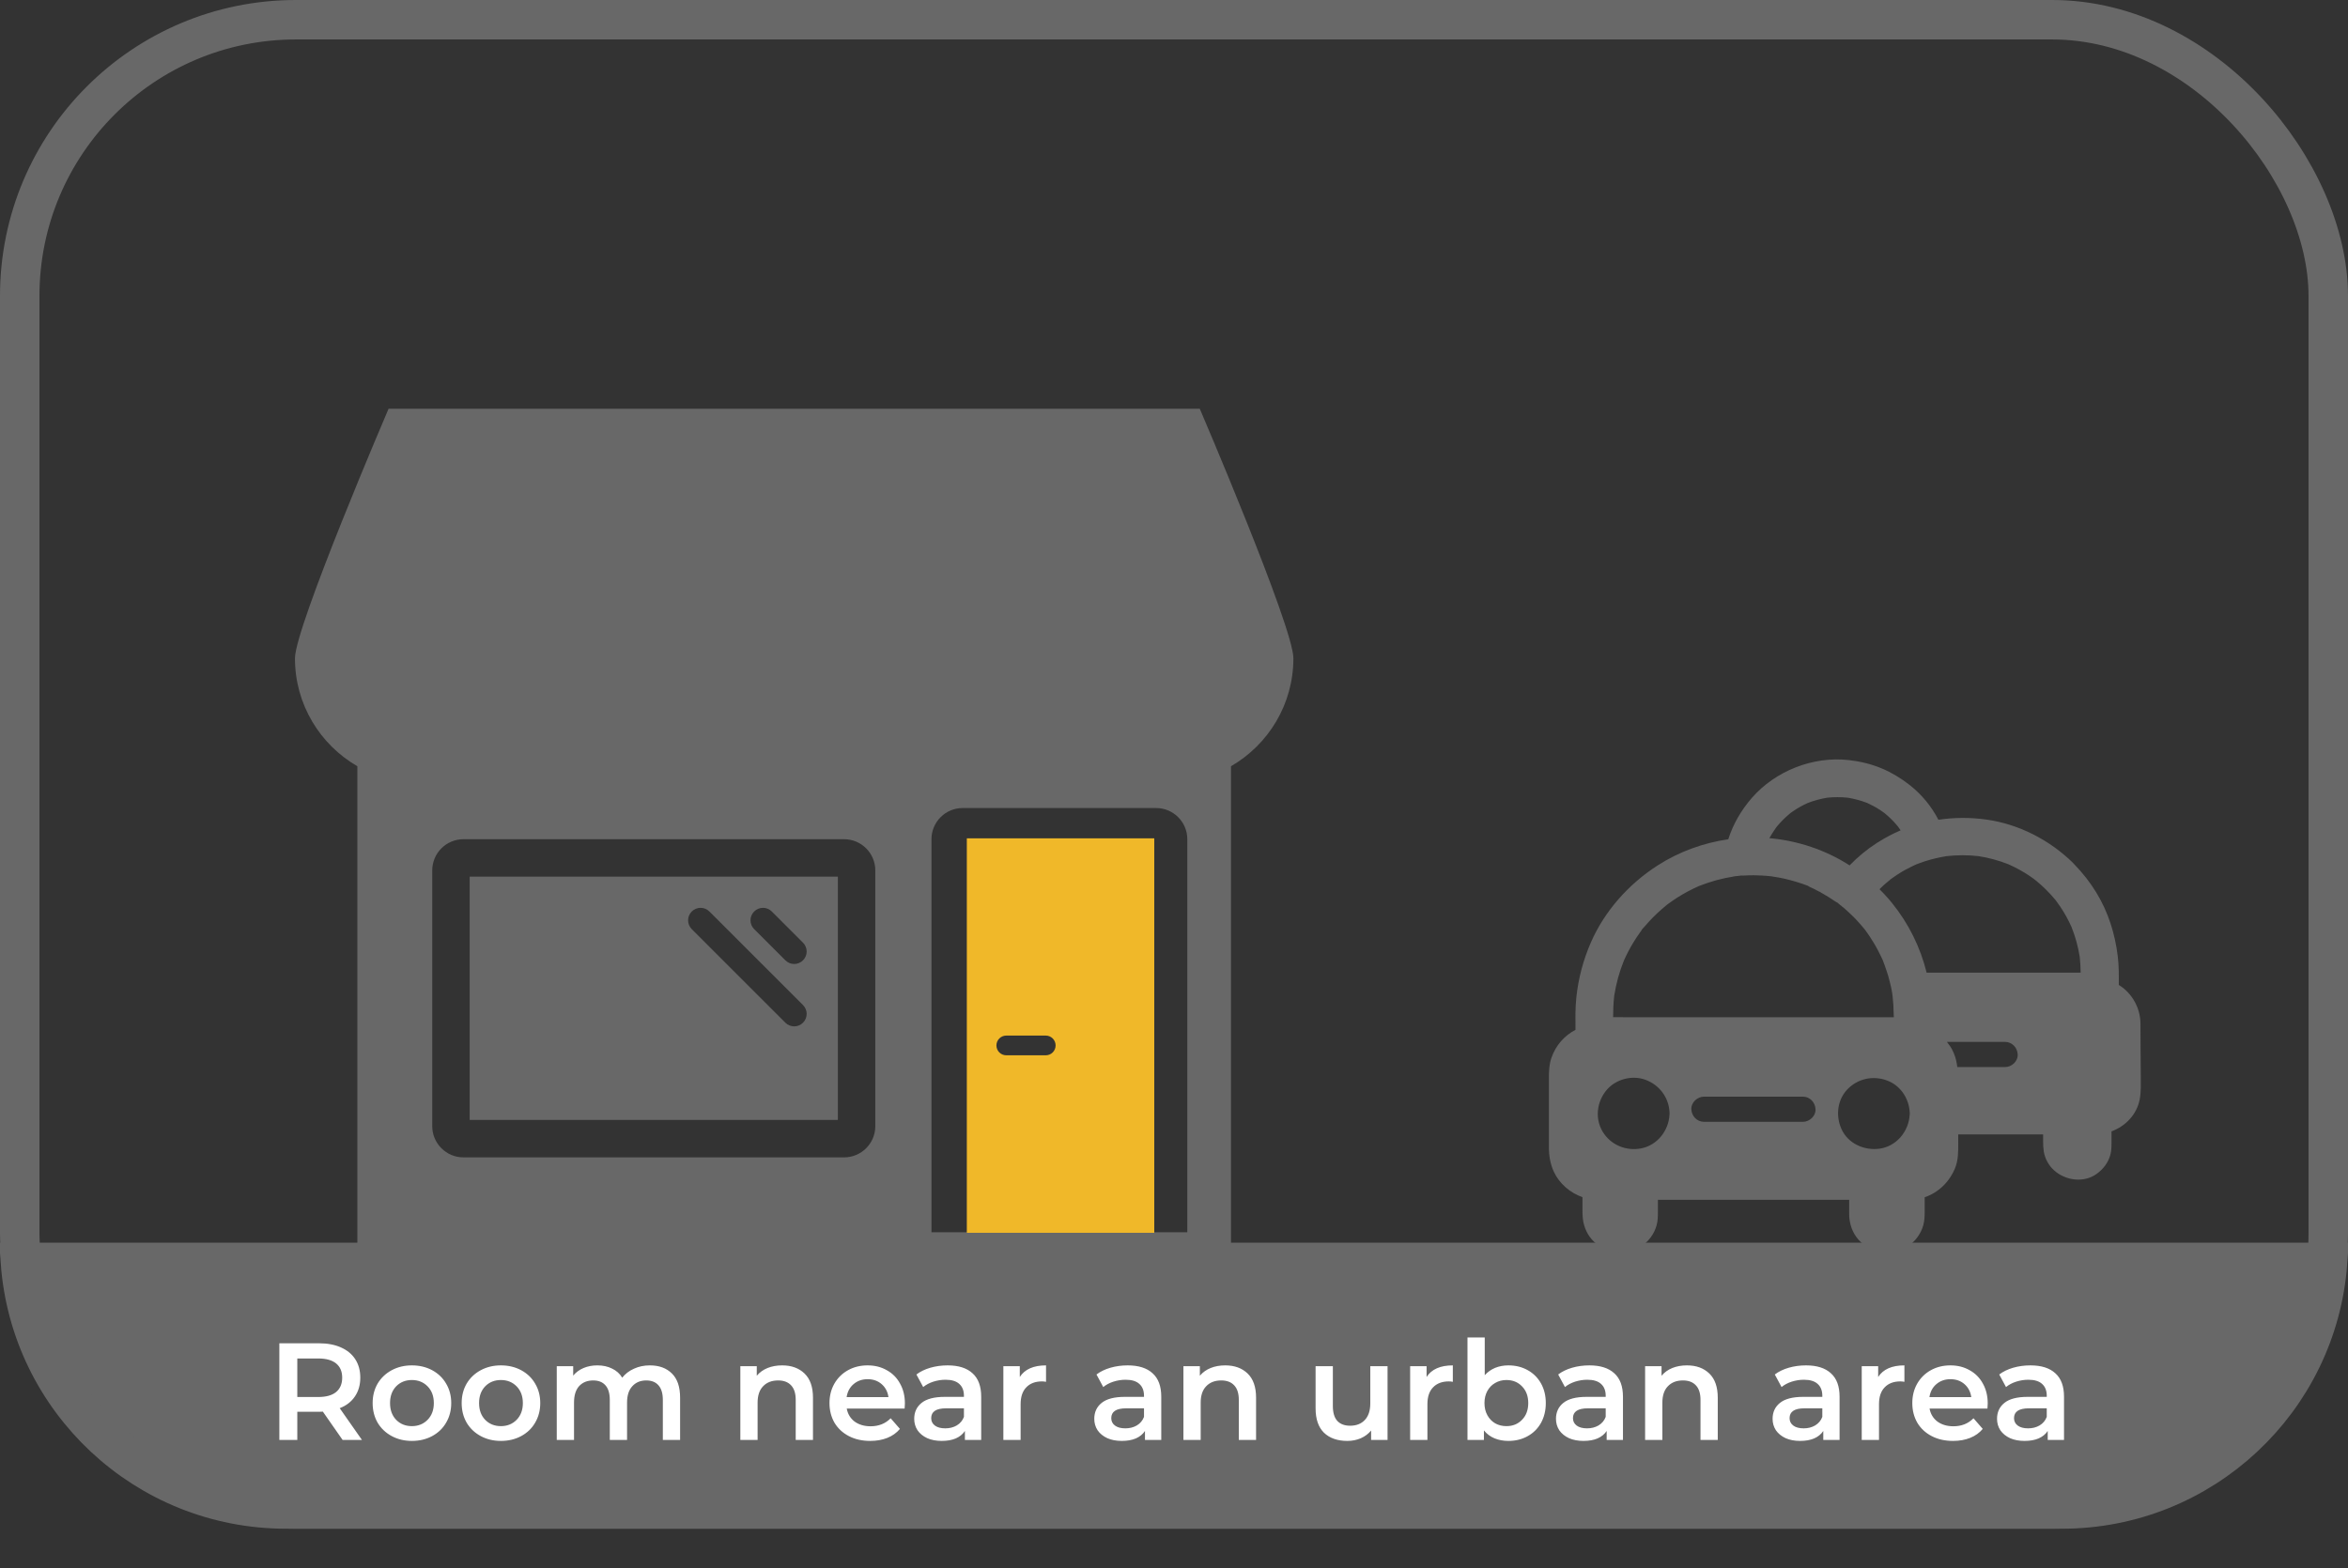 <svg width="238" height="159" viewBox="0 0 238 159" fill="none" xmlns="http://www.w3.org/2000/svg">
<rect x="0" y="0" width="238" height="159" fill="#333333" stroke="none"/>
<path d="M47.609 113.554H84.929V88.885H47.609V113.554ZM76.444 92.419C76.939 91.924 77.738 91.924 78.233 92.419L81.395 95.582C81.89 96.076 81.89 96.876 81.395 97.37C81.149 97.617 80.825 97.741 80.501 97.741C80.177 97.741 79.853 97.617 79.606 97.37L76.444 94.208C75.949 93.713 75.949 92.913 76.444 92.419ZM70.119 92.419C70.613 91.924 71.413 91.924 71.907 92.419L81.395 101.907C81.89 102.401 81.89 103.201 81.395 103.696C81.149 103.942 80.825 104.066 80.501 104.066C80.177 104.066 79.853 103.942 79.606 103.696L70.119 94.208C69.624 93.713 69.624 92.913 70.119 92.419Z" fill="#686868"/>
<path d="M131.102 126.205H124.777V77.691C128.555 75.504 131.102 71.427 131.102 66.747C131.102 63.573 121.614 41.446 121.614 41.446H39.386C39.386 41.446 29.898 63.573 29.898 66.747C29.898 71.427 32.445 75.504 36.223 77.691V126.205H29.898C28.85 126.205 28 127.055 28 128.102C28 129.15 28.85 130 29.898 130H98.211H116.554H131.102C132.15 130 133 129.15 133 128.102C133 127.055 132.15 126.205 131.102 126.205ZM88.723 114.187C88.723 115.931 87.305 117.349 85.56 117.349H46.976C45.233 117.349 43.813 115.931 43.813 114.187V88.253C43.813 86.508 45.233 85.09 46.976 85.09H85.56C87.305 85.09 88.723 86.508 88.723 88.253V114.187ZM105.801 107.861H102.639C101.591 107.861 100.741 107.011 100.741 105.964C100.741 104.916 101.591 104.066 102.639 104.066H105.801C106.849 104.066 107.699 104.916 107.699 105.964C107.699 107.011 106.849 107.861 105.801 107.861ZM120.349 124.94H116.554V85.723H98.211V124.94H94.416V85.09C94.416 83.346 95.834 81.928 97.578 81.928H117.187C118.931 81.928 120.349 83.346 120.349 85.09V124.94Z" fill="#686868"/>
<path fill-rule="evenodd" clip-rule="evenodd" d="M117 85H98V125H117V85ZM102 105C101.448 105 101 105.448 101 106C101 106.552 101.448 107 102 107H106C106.552 107 107 106.552 107 106C107 105.448 106.552 105 106 105H102Z" fill="#F0B829"/>
<rect x="2" y="2" width="234" height="151" rx="28" stroke="#686868" stroke-width="4"/>
<path d="M235.927 128C234.904 141.978 223.239 153 209 153H29C14.761 153 3.096 141.978 2.073 128H235.927Z" fill="#686868" stroke="#686868" stroke-width="4"/>
<path d="M34.728 146L32.726 143.13C32.642 143.139 32.516 143.144 32.348 143.144H30.136V146H28.316V136.2H32.348C33.197 136.2 33.935 136.34 34.56 136.62C35.195 136.9 35.68 137.301 36.016 137.824C36.352 138.347 36.52 138.967 36.52 139.686C36.52 140.423 36.338 141.058 35.974 141.59C35.619 142.122 35.106 142.519 34.434 142.78L36.688 146H34.728ZM34.686 139.686C34.686 139.061 34.481 138.58 34.07 138.244C33.659 137.908 33.057 137.74 32.264 137.74H30.136V141.646H32.264C33.057 141.646 33.659 141.478 34.07 141.142C34.481 140.797 34.686 140.311 34.686 139.686ZM41.748 146.098C40.992 146.098 40.311 145.935 39.704 145.608C39.098 145.281 38.622 144.829 38.276 144.25C37.94 143.662 37.772 142.999 37.772 142.262C37.772 141.525 37.94 140.867 38.276 140.288C38.622 139.709 39.098 139.257 39.704 138.93C40.311 138.603 40.992 138.44 41.748 138.44C42.514 138.44 43.2 138.603 43.806 138.93C44.413 139.257 44.884 139.709 45.22 140.288C45.566 140.867 45.738 141.525 45.738 142.262C45.738 142.999 45.566 143.662 45.22 144.25C44.884 144.829 44.413 145.281 43.806 145.608C43.2 145.935 42.514 146.098 41.748 146.098ZM41.748 144.6C42.392 144.6 42.924 144.385 43.344 143.956C43.764 143.527 43.974 142.962 43.974 142.262C43.974 141.562 43.764 140.997 43.344 140.568C42.924 140.139 42.392 139.924 41.748 139.924C41.104 139.924 40.572 140.139 40.152 140.568C39.742 140.997 39.536 141.562 39.536 142.262C39.536 142.962 39.742 143.527 40.152 143.956C40.572 144.385 41.104 144.6 41.748 144.6ZM50.772 146.098C50.016 146.098 49.334 145.935 48.728 145.608C48.121 145.281 47.645 144.829 47.3 144.25C46.964 143.662 46.796 142.999 46.796 142.262C46.796 141.525 46.964 140.867 47.3 140.288C47.645 139.709 48.121 139.257 48.728 138.93C49.334 138.603 50.016 138.44 50.772 138.44C51.537 138.44 52.223 138.603 52.83 138.93C53.436 139.257 53.908 139.709 54.244 140.288C54.589 140.867 54.762 141.525 54.762 142.262C54.762 142.999 54.589 143.662 54.244 144.25C53.908 144.829 53.436 145.281 52.83 145.608C52.223 145.935 51.537 146.098 50.772 146.098ZM50.772 144.6C51.416 144.6 51.948 144.385 52.368 143.956C52.788 143.527 52.998 142.962 52.998 142.262C52.998 141.562 52.788 140.997 52.368 140.568C51.948 140.139 51.416 139.924 50.772 139.924C50.128 139.924 49.596 140.139 49.176 140.568C48.765 140.997 48.56 141.562 48.56 142.262C48.56 142.962 48.765 143.527 49.176 143.956C49.596 144.385 50.128 144.6 50.772 144.6ZM65.871 138.44C66.814 138.44 67.56 138.715 68.111 139.266C68.662 139.807 68.937 140.624 68.937 141.716V146H67.187V141.94C67.187 141.287 67.042 140.797 66.753 140.47C66.464 140.134 66.048 139.966 65.507 139.966C64.919 139.966 64.448 140.162 64.093 140.554C63.738 140.937 63.561 141.487 63.561 142.206V146H61.811V141.94C61.811 141.287 61.666 140.797 61.377 140.47C61.088 140.134 60.672 139.966 60.131 139.966C59.534 139.966 59.058 140.157 58.703 140.54C58.358 140.923 58.185 141.478 58.185 142.206V146H56.435V138.524H58.101V139.476C58.381 139.14 58.731 138.883 59.151 138.706C59.571 138.529 60.038 138.44 60.551 138.44C61.111 138.44 61.606 138.547 62.035 138.762C62.474 138.967 62.819 139.275 63.071 139.686C63.379 139.294 63.776 138.991 64.261 138.776C64.746 138.552 65.283 138.44 65.871 138.44ZM79.284 138.44C80.227 138.44 80.983 138.715 81.552 139.266C82.122 139.817 82.406 140.633 82.406 141.716V146H80.656V141.94C80.656 141.287 80.502 140.797 80.195 140.47C79.886 140.134 79.448 139.966 78.879 139.966C78.234 139.966 77.726 140.162 77.353 140.554C76.979 140.937 76.793 141.492 76.793 142.22V146H75.043V138.524H76.709V139.49C76.998 139.145 77.362 138.883 77.8 138.706C78.239 138.529 78.734 138.44 79.284 138.44ZM91.723 142.304C91.723 142.425 91.713 142.598 91.695 142.822H85.829C85.931 143.373 86.198 143.811 86.627 144.138C87.066 144.455 87.607 144.614 88.251 144.614C89.072 144.614 89.749 144.343 90.281 143.802L91.219 144.88C90.883 145.281 90.458 145.585 89.945 145.79C89.431 145.995 88.853 146.098 88.209 146.098C87.388 146.098 86.664 145.935 86.039 145.608C85.413 145.281 84.928 144.829 84.583 144.25C84.247 143.662 84.079 142.999 84.079 142.262C84.079 141.534 84.242 140.881 84.569 140.302C84.905 139.714 85.367 139.257 85.955 138.93C86.543 138.603 87.206 138.44 87.943 138.44C88.671 138.44 89.32 138.603 89.889 138.93C90.468 139.247 90.915 139.7 91.233 140.288C91.559 140.867 91.723 141.539 91.723 142.304ZM87.943 139.84C87.383 139.84 86.907 140.008 86.515 140.344C86.132 140.671 85.899 141.109 85.815 141.66H90.057C89.982 141.119 89.754 140.68 89.371 140.344C88.988 140.008 88.512 139.84 87.943 139.84ZM96.055 138.44C97.156 138.44 97.996 138.706 98.575 139.238C99.163 139.761 99.457 140.554 99.457 141.618V146H97.805V145.09C97.59 145.417 97.282 145.669 96.881 145.846C96.489 146.014 96.013 146.098 95.453 146.098C94.893 146.098 94.403 146.005 93.983 145.818C93.563 145.622 93.236 145.356 93.003 145.02C92.779 144.675 92.667 144.287 92.667 143.858C92.667 143.186 92.914 142.649 93.409 142.248C93.913 141.837 94.701 141.632 95.775 141.632H97.707V141.52C97.707 140.997 97.548 140.596 97.231 140.316C96.923 140.036 96.461 139.896 95.845 139.896C95.425 139.896 95.009 139.961 94.599 140.092C94.197 140.223 93.857 140.405 93.577 140.638L92.891 139.364C93.283 139.065 93.754 138.837 94.305 138.678C94.855 138.519 95.439 138.44 96.055 138.44ZM95.817 144.824C96.255 144.824 96.643 144.726 96.979 144.53C97.324 144.325 97.567 144.035 97.707 143.662V142.794H95.901C94.893 142.794 94.389 143.125 94.389 143.788C94.389 144.105 94.515 144.357 94.767 144.544C95.019 144.731 95.369 144.824 95.817 144.824ZM103.369 139.616C103.873 138.832 104.759 138.44 106.029 138.44V140.106C105.879 140.078 105.744 140.064 105.623 140.064C104.941 140.064 104.409 140.265 104.027 140.666C103.644 141.058 103.453 141.627 103.453 142.374V146H101.703V138.524H103.369V139.616ZM114.307 138.44C115.408 138.44 116.248 138.706 116.827 139.238C117.415 139.761 117.709 140.554 117.709 141.618V146H116.057V145.09C115.842 145.417 115.534 145.669 115.133 145.846C114.741 146.014 114.265 146.098 113.705 146.098C113.145 146.098 112.655 146.005 112.235 145.818C111.815 145.622 111.488 145.356 111.255 145.02C111.031 144.675 110.919 144.287 110.919 143.858C110.919 143.186 111.166 142.649 111.661 142.248C112.165 141.837 112.953 141.632 114.027 141.632H115.959V141.52C115.959 140.997 115.8 140.596 115.483 140.316C115.175 140.036 114.713 139.896 114.097 139.896C113.677 139.896 113.261 139.961 112.851 140.092C112.449 140.223 112.109 140.405 111.829 140.638L111.143 139.364C111.535 139.065 112.006 138.837 112.557 138.678C113.107 138.519 113.691 138.44 114.307 138.44ZM114.069 144.824C114.507 144.824 114.895 144.726 115.231 144.53C115.576 144.325 115.819 144.035 115.959 143.662V142.794H114.153C113.145 142.794 112.641 143.125 112.641 143.788C112.641 144.105 112.767 144.357 113.019 144.544C113.271 144.731 113.621 144.824 114.069 144.824ZM124.197 138.44C125.139 138.44 125.895 138.715 126.465 139.266C127.034 139.817 127.319 140.633 127.319 141.716V146H125.569V141.94C125.569 141.287 125.415 140.797 125.107 140.47C124.799 140.134 124.36 139.966 123.791 139.966C123.147 139.966 122.638 140.162 122.265 140.554C121.891 140.937 121.705 141.492 121.705 142.22V146H119.955V138.524H121.621V139.49C121.91 139.145 122.274 138.883 122.713 138.706C123.151 138.529 123.646 138.44 124.197 138.44ZM140.646 138.524V146H138.98V145.048C138.7 145.384 138.35 145.645 137.93 145.832C137.51 146.009 137.057 146.098 136.572 146.098C135.573 146.098 134.784 145.823 134.206 145.272C133.636 144.712 133.352 143.886 133.352 142.794V138.524H135.102V142.556C135.102 143.228 135.251 143.732 135.55 144.068C135.858 144.395 136.292 144.558 136.852 144.558C137.477 144.558 137.972 144.367 138.336 143.984C138.709 143.592 138.896 143.032 138.896 142.304V138.524H140.646ZM144.603 139.616C145.107 138.832 145.994 138.44 147.263 138.44V140.106C147.114 140.078 146.978 140.064 146.857 140.064C146.176 140.064 145.644 140.265 145.261 140.666C144.878 141.058 144.687 141.627 144.687 142.374V146H142.937V138.524H144.603V139.616ZM152.892 138.44C153.62 138.44 154.268 138.599 154.838 138.916C155.416 139.233 155.869 139.681 156.196 140.26C156.522 140.839 156.686 141.506 156.686 142.262C156.686 143.018 156.522 143.69 156.196 144.278C155.869 144.857 155.416 145.305 154.838 145.622C154.268 145.939 153.62 146.098 152.892 146.098C152.378 146.098 151.907 146.009 151.478 145.832C151.058 145.655 150.703 145.389 150.414 145.034V146H148.748V135.612H150.498V139.434C150.796 139.107 151.146 138.86 151.548 138.692C151.958 138.524 152.406 138.44 152.892 138.44ZM152.696 144.6C153.34 144.6 153.867 144.385 154.278 143.956C154.698 143.527 154.908 142.962 154.908 142.262C154.908 141.562 154.698 140.997 154.278 140.568C153.867 140.139 153.34 139.924 152.696 139.924C152.276 139.924 151.898 140.022 151.562 140.218C151.226 140.405 150.96 140.675 150.764 141.03C150.568 141.385 150.47 141.795 150.47 142.262C150.47 142.729 150.568 143.139 150.764 143.494C150.96 143.849 151.226 144.124 151.562 144.32C151.898 144.507 152.276 144.6 152.696 144.6ZM161.106 138.44C162.207 138.44 163.047 138.706 163.626 139.238C164.214 139.761 164.508 140.554 164.508 141.618V146H162.856V145.09C162.641 145.417 162.333 145.669 161.932 145.846C161.54 146.014 161.064 146.098 160.504 146.098C159.944 146.098 159.454 146.005 159.034 145.818C158.614 145.622 158.287 145.356 158.054 145.02C157.83 144.675 157.718 144.287 157.718 143.858C157.718 143.186 157.965 142.649 158.46 142.248C158.964 141.837 159.752 141.632 160.826 141.632H162.758V141.52C162.758 140.997 162.599 140.596 162.282 140.316C161.974 140.036 161.512 139.896 160.896 139.896C160.476 139.896 160.06 139.961 159.65 140.092C159.248 140.223 158.908 140.405 158.628 140.638L157.942 139.364C158.334 139.065 158.805 138.837 159.356 138.678C159.906 138.519 160.49 138.44 161.106 138.44ZM160.868 144.824C161.306 144.824 161.694 144.726 162.03 144.53C162.375 144.325 162.618 144.035 162.758 143.662V142.794H160.952C159.944 142.794 159.44 143.125 159.44 143.788C159.44 144.105 159.566 144.357 159.818 144.544C160.07 144.731 160.42 144.824 160.868 144.824ZM170.995 138.44C171.938 138.44 172.694 138.715 173.263 139.266C173.833 139.817 174.117 140.633 174.117 141.716V146H172.367V141.94C172.367 141.287 172.213 140.797 171.905 140.47C171.597 140.134 171.159 139.966 170.589 139.966C169.945 139.966 169.437 140.162 169.063 140.554C168.69 140.937 168.503 141.492 168.503 142.22V146H166.753V138.524H168.419V139.49C168.709 139.145 169.073 138.883 169.511 138.706C169.95 138.529 170.445 138.44 170.995 138.44ZM183.063 138.44C184.164 138.44 185.004 138.706 185.583 139.238C186.171 139.761 186.465 140.554 186.465 141.618V146H184.813V145.09C184.598 145.417 184.29 145.669 183.889 145.846C183.497 146.014 183.021 146.098 182.461 146.098C181.901 146.098 181.411 146.005 180.991 145.818C180.571 145.622 180.244 145.356 180.011 145.02C179.787 144.675 179.675 144.287 179.675 143.858C179.675 143.186 179.922 142.649 180.417 142.248C180.921 141.837 181.709 141.632 182.783 141.632H184.715V141.52C184.715 140.997 184.556 140.596 184.239 140.316C183.931 140.036 183.469 139.896 182.853 139.896C182.433 139.896 182.017 139.961 181.607 140.092C181.205 140.223 180.865 140.405 180.585 140.638L179.899 139.364C180.291 139.065 180.762 138.837 181.313 138.678C181.863 138.519 182.447 138.44 183.063 138.44ZM182.825 144.824C183.263 144.824 183.651 144.726 183.987 144.53C184.332 144.325 184.575 144.035 184.715 143.662V142.794H182.909C181.901 142.794 181.397 143.125 181.397 143.788C181.397 144.105 181.523 144.357 181.775 144.544C182.027 144.731 182.377 144.824 182.825 144.824ZM190.377 139.616C190.881 138.832 191.767 138.44 193.037 138.44V140.106C192.887 140.078 192.752 140.064 192.631 140.064C191.949 140.064 191.417 140.265 191.035 140.666C190.652 141.058 190.461 141.627 190.461 142.374V146H188.711V138.524H190.377V139.616ZM201.481 142.304C201.481 142.425 201.471 142.598 201.453 142.822H195.587C195.689 143.373 195.955 143.811 196.385 144.138C196.823 144.455 197.365 144.614 198.009 144.614C198.83 144.614 199.507 144.343 200.039 143.802L200.977 144.88C200.641 145.281 200.216 145.585 199.703 145.79C199.189 145.995 198.611 146.098 197.967 146.098C197.145 146.098 196.422 145.935 195.797 145.608C195.171 145.281 194.686 144.829 194.341 144.25C194.005 143.662 193.837 142.999 193.837 142.262C193.837 141.534 194 140.881 194.327 140.302C194.663 139.714 195.125 139.257 195.713 138.93C196.301 138.603 196.963 138.44 197.701 138.44C198.429 138.44 199.077 138.603 199.647 138.93C200.225 139.247 200.673 139.7 200.991 140.288C201.317 140.867 201.481 141.539 201.481 142.304ZM197.701 139.84C197.141 139.84 196.665 140.008 196.273 140.344C195.89 140.671 195.657 141.109 195.573 141.66H199.815C199.74 141.119 199.511 140.68 199.129 140.344C198.746 140.008 198.27 139.84 197.701 139.84ZM205.813 138.44C206.914 138.44 207.754 138.706 208.333 139.238C208.921 139.761 209.215 140.554 209.215 141.618V146H207.563V145.09C207.348 145.417 207.04 145.669 206.639 145.846C206.247 146.014 205.771 146.098 205.211 146.098C204.651 146.098 204.161 146.005 203.741 145.818C203.321 145.622 202.994 145.356 202.761 145.02C202.537 144.675 202.425 144.287 202.425 143.858C202.425 143.186 202.672 142.649 203.167 142.248C203.671 141.837 204.459 141.632 205.533 141.632H207.465V141.52C207.465 140.997 207.306 140.596 206.989 140.316C206.681 140.036 206.219 139.896 205.603 139.896C205.183 139.896 204.767 139.961 204.357 140.092C203.955 140.223 203.615 140.405 203.335 140.638L202.649 139.364C203.041 139.065 203.512 138.837 204.063 138.678C204.613 138.519 205.197 138.44 205.813 138.44ZM205.575 144.824C206.013 144.824 206.401 144.726 206.737 144.53C207.082 144.325 207.325 144.035 207.465 143.662V142.794H205.659C204.651 142.794 204.147 143.125 204.147 143.788C204.147 144.105 204.273 144.357 204.525 144.544C204.777 144.731 205.127 144.824 205.575 144.824Z" fill="white"/>
<path d="M216.963 103.746C216.944 102.177 216.09 100.671 214.768 99.867C214.774 98.904 214.781 97.934 214.665 96.977C214.389 94.68 213.696 92.472 212.482 90.488C211.859 89.467 211.108 88.51 210.274 87.655C210.254 87.629 210.235 87.604 210.209 87.585C210.184 87.566 210.152 87.54 210.152 87.515C207.776 85.18 204.663 83.565 201.35 83.099C199.726 82.87 198.082 82.876 196.483 83.119C195.777 81.753 194.769 80.528 193.537 79.571C192.657 78.888 191.758 78.34 190.725 77.906C189.652 77.459 188.574 77.204 187.425 77.07C183.797 76.649 179.965 78.155 177.576 80.898C176.511 82.123 175.67 83.552 175.182 85.097C172.652 85.46 170.187 86.36 168.049 87.732C165.109 89.614 162.662 92.345 161.263 95.541C160.473 97.353 159.992 99.178 159.78 101.143C159.664 102.228 159.69 103.325 159.696 104.416C158.579 105.003 157.7 105.98 157.257 107.256C157.026 107.926 157 108.615 157 109.317V116.297C157 117.177 157.135 118.007 157.507 118.817C158.059 120.004 159.157 120.954 160.403 121.382V122.601C160.403 122.92 160.403 123.239 160.441 123.558C160.544 124.451 160.923 125.293 161.59 125.918C162.855 127.112 164.897 127.38 166.36 126.378C167.118 125.861 167.677 125.115 167.921 124.228C168.043 123.787 168.049 123.341 168.049 122.888V121.656H187.438V122.613C187.438 122.932 187.425 123.251 187.463 123.564C187.566 124.457 187.938 125.3 188.606 125.925C189.871 127.118 191.906 127.386 193.376 126.384C194.134 125.867 194.699 125.121 194.949 124.234C195.071 123.794 195.09 123.341 195.09 122.894V121.395C196.483 120.916 197.588 119.857 198.172 118.441C198.506 117.618 198.493 116.743 198.493 115.869V115.021H207.096V115.697C207.096 116.061 207.109 116.399 207.166 116.769C207.282 117.477 207.667 118.179 208.2 118.658C209.362 119.71 211.224 119.966 212.534 119.015C213.195 118.536 213.683 117.898 213.907 117.107C214.017 116.711 214.029 116.303 214.029 115.895V114.714C215.448 114.185 216.591 113.011 216.886 111.473C217.034 110.695 216.995 109.897 216.995 109.106C216.963 107.32 216.983 105.533 216.963 103.746ZM179.83 84.203C179.907 84.082 179.99 83.967 180.074 83.852C180.099 83.82 180.119 83.795 180.144 83.763C180.337 83.533 180.542 83.31 180.754 83.099C180.966 82.889 181.191 82.685 181.422 82.493C181.448 82.468 181.48 82.449 181.505 82.423C181.615 82.347 181.717 82.27 181.826 82.2C182.269 81.9 182.738 81.645 183.226 81.421C183.868 81.173 184.536 80.994 185.216 80.879C185.903 80.809 186.596 80.809 187.283 80.879C187.958 80.987 188.612 81.166 189.254 81.409C189.704 81.613 190.134 81.843 190.545 82.111C190.635 82.168 190.718 82.225 190.808 82.289C190.789 82.276 190.827 82.308 191.02 82.442C191.232 82.615 191.431 82.793 191.623 82.978C191.835 83.182 192.041 83.399 192.233 83.623C192.285 83.68 192.33 83.737 192.381 83.801C192.381 83.808 192.387 83.808 192.387 83.814C192.4 83.833 192.413 83.846 192.419 83.859C192.471 83.929 192.522 83.999 192.574 84.076C192.599 84.114 192.625 84.152 192.651 84.191C191.867 84.529 191.11 84.924 190.391 85.384C190.378 85.39 190.371 85.396 190.359 85.403C190.359 85.403 190.359 85.403 190.352 85.403C190.32 85.422 190.294 85.441 190.262 85.46C189.248 86.111 188.317 86.877 187.482 87.744C185.056 86.181 182.231 85.237 179.348 84.982C179.502 84.714 179.663 84.459 179.83 84.203ZM163.619 100.977C163.812 99.746 164.139 98.54 164.608 97.385C164.897 96.741 165.218 96.115 165.59 95.516C165.802 95.165 166.033 94.827 166.271 94.495C166.303 94.444 166.341 94.399 166.38 94.348C166.36 94.374 166.348 94.386 166.354 94.38C166.418 94.214 166.643 94.023 166.752 93.889C167.259 93.289 167.818 92.728 168.408 92.211C168.556 92.083 168.704 91.956 168.858 91.828C168.922 91.777 168.986 91.726 169.05 91.675C169.365 91.439 169.686 91.222 170.013 91.011C170.713 90.564 171.439 90.182 172.196 89.844C173.365 89.378 174.585 89.046 175.83 88.855C175.74 88.867 175.65 88.874 175.554 88.886C175.727 88.861 175.894 88.842 176.068 88.816C175.991 88.829 175.907 88.842 175.83 88.848C176.048 88.823 176.267 88.803 176.485 88.784C176.414 88.772 176.344 88.759 176.273 88.74C176.267 88.74 176.254 88.733 176.241 88.733C176.215 88.721 176.183 88.708 176.157 88.701C176.196 88.714 176.235 88.727 176.273 88.733C176.299 88.74 176.324 88.746 176.35 88.752H176.356C176.376 88.759 176.395 88.759 176.421 88.765C176.427 88.765 176.44 88.765 176.446 88.765C176.466 88.765 176.491 88.772 176.511 88.772C176.536 88.772 176.562 88.772 176.594 88.778C176.633 88.778 176.665 88.778 176.703 88.778C176.71 88.778 176.71 88.778 176.716 88.778C176.889 88.765 177.069 88.759 177.242 88.752C177.249 88.752 177.255 88.752 177.262 88.752C177.268 88.752 177.275 88.752 177.281 88.752C177.345 88.752 177.403 88.752 177.467 88.752C177.48 88.752 177.499 88.752 177.512 88.752C177.563 88.752 177.621 88.746 177.673 88.746L177.679 88.74C177.692 88.74 177.705 88.746 177.718 88.746C177.801 88.746 177.891 88.746 177.974 88.752C177.994 88.752 178.006 88.752 178.026 88.752C178.148 88.752 178.27 88.759 178.385 88.765C178.443 88.765 178.507 88.772 178.565 88.772C178.867 88.784 179.168 88.81 179.464 88.842C179.528 88.848 179.599 88.855 179.663 88.867L179.669 88.874C179.721 88.88 179.766 88.886 179.817 88.899C179.855 88.906 179.9 88.912 179.939 88.918C179.9 88.912 179.862 88.906 179.823 88.899C180.164 88.95 180.504 89.008 180.838 89.084C181.672 89.276 182.468 89.512 183.303 89.831V89.844C183.29 89.837 183.284 89.837 183.277 89.831C183.277 89.831 183.277 89.831 183.277 89.837C183.297 89.844 183.316 89.856 183.335 89.869C183.348 89.876 183.354 89.882 183.367 89.888C183.386 89.895 183.399 89.907 183.419 89.914C183.438 89.92 183.451 89.927 183.47 89.939C183.528 89.965 183.585 89.99 183.643 90.022C183.656 90.029 183.663 90.035 183.675 90.035C183.733 90.061 183.784 90.086 183.842 90.112C183.849 90.112 183.849 90.118 183.855 90.118C183.9 90.137 183.945 90.163 183.99 90.188C184.003 90.195 184.022 90.207 184.035 90.214C184.067 90.233 184.099 90.246 184.131 90.265C184.195 90.297 184.253 90.329 184.317 90.36C184.349 90.379 184.382 90.392 184.407 90.411C184.427 90.411 184.446 90.418 184.465 90.424C184.471 90.43 184.478 90.431 184.484 90.437C184.504 90.45 184.523 90.463 184.542 90.475C184.555 90.488 184.574 90.494 184.587 90.507C184.6 90.513 184.613 90.52 184.619 90.526C184.651 90.545 184.69 90.558 184.722 90.584C184.767 90.609 184.812 90.635 184.857 90.66C184.889 90.679 184.927 90.698 184.959 90.724C185.011 90.756 185.062 90.788 185.113 90.813C185.12 90.813 185.12 90.82 185.126 90.82C185.184 90.852 185.235 90.884 185.293 90.922C185.415 90.998 185.537 91.075 185.653 91.151C185.711 91.19 185.768 91.228 185.826 91.266C185.884 91.305 185.942 91.343 185.999 91.381C186.032 91.4 186.057 91.419 186.089 91.439C186.153 91.477 186.224 91.515 186.288 91.547C186.327 91.592 186.365 91.636 186.41 91.668C186.41 91.668 186.41 91.668 186.417 91.675C186.423 91.681 186.423 91.681 186.43 91.681C186.43 91.681 186.436 91.688 186.442 91.688L186.455 91.694C186.455 91.694 186.455 91.694 186.455 91.7C186.507 91.739 186.552 91.783 186.603 91.822V91.809C186.609 91.815 186.616 91.809 186.616 91.809C186.622 91.809 186.622 91.828 186.629 91.834C186.635 91.841 186.641 91.853 186.648 91.853C186.674 91.873 186.699 91.898 186.731 91.924C186.731 91.924 186.731 91.93 186.738 91.93C186.757 91.943 186.776 91.962 186.796 91.975C186.815 91.994 186.84 92.013 186.86 92.026C186.924 92.083 186.995 92.141 187.059 92.198C187.194 92.313 187.322 92.434 187.45 92.555C187.515 92.619 187.579 92.677 187.643 92.74C187.707 92.804 187.771 92.862 187.836 92.925C187.861 92.951 187.887 92.976 187.913 93.002C187.932 93.021 187.945 93.034 187.964 93.053C187.983 93.072 188.002 93.091 188.022 93.11C188.067 93.155 188.105 93.193 188.144 93.238C188.15 93.244 188.157 93.251 188.163 93.263C188.208 93.308 188.246 93.353 188.285 93.397C188.323 93.436 188.362 93.48 188.401 93.519C188.484 93.614 188.567 93.71 188.651 93.806C188.709 93.876 188.773 93.946 188.831 94.016C188.863 94.055 188.895 94.093 188.927 94.131C188.933 94.138 188.94 94.144 188.946 94.15C188.959 94.169 188.972 94.182 188.991 94.201C188.998 94.208 189.004 94.221 189.01 94.227C189.017 94.24 189.03 94.252 189.036 94.265L189.049 94.284C189.049 94.284 189.049 94.291 189.055 94.291C189.068 94.303 189.075 94.316 189.087 94.329C189.081 94.316 189.068 94.31 189.062 94.303C189.068 94.31 189.068 94.316 189.075 94.323C189.081 94.329 189.081 94.335 189.087 94.335C189.087 94.342 189.094 94.342 189.1 94.348C189.126 94.386 189.152 94.418 189.177 94.457C189.254 94.565 189.331 94.674 189.402 94.782C189.428 94.814 189.447 94.852 189.473 94.884L189.479 94.891C189.492 94.91 189.505 94.929 189.518 94.948C189.537 94.98 189.563 95.018 189.582 95.05C189.627 95.114 189.672 95.184 189.71 95.254C189.755 95.318 189.794 95.388 189.839 95.458C189.871 95.509 189.903 95.56 189.935 95.611C190.089 95.867 190.237 96.128 190.371 96.39C190.429 96.498 190.481 96.6 190.532 96.709C190.596 96.837 190.654 96.958 190.718 97.085C190.731 97.117 190.75 97.149 190.763 97.187C190.789 97.245 190.821 97.309 190.847 97.366C190.814 97.283 190.782 97.2 190.744 97.117C190.808 97.27 190.872 97.424 190.936 97.577C190.904 97.506 190.879 97.443 190.847 97.372C190.879 97.443 190.904 97.519 190.93 97.589C190.962 97.666 190.994 97.749 191.02 97.826C191.052 97.908 191.078 97.985 191.103 98.068C191.123 98.113 191.135 98.157 191.148 98.202C191.174 98.278 191.2 98.349 191.225 98.425C191.238 98.463 191.251 98.502 191.264 98.54C191.27 98.566 191.283 98.597 191.29 98.623C191.309 98.674 191.322 98.731 191.341 98.782C191.347 98.802 191.354 98.821 191.36 98.84C191.373 98.872 191.379 98.91 191.392 98.942C191.418 99.019 191.437 99.095 191.456 99.178C191.476 99.255 191.495 99.331 191.514 99.401C191.534 99.484 191.559 99.567 191.578 99.65C191.585 99.663 191.585 99.669 191.585 99.682C191.604 99.752 191.617 99.829 191.636 99.899C191.643 99.912 191.643 99.931 191.649 99.944C191.662 100.001 191.675 100.059 191.688 100.116C191.694 100.148 191.7 100.18 191.707 100.212C191.713 100.256 191.726 100.295 191.733 100.339C191.739 100.384 191.752 100.429 191.758 100.473C191.765 100.512 191.771 100.544 191.777 100.582C191.777 100.588 191.784 100.601 191.784 100.614C191.79 100.652 191.797 100.697 191.803 100.735C191.803 100.754 191.81 100.767 191.81 100.786C191.816 100.843 191.829 100.901 191.835 100.952V100.958C191.906 101.59 191.944 102.228 191.951 102.866C191.951 102.936 191.957 103.006 191.964 103.077V103.14H165.815C165.044 103.14 164.274 103.134 163.51 103.134C163.51 102.419 163.542 101.698 163.619 100.977ZM169.224 113.03C169.14 114.638 167.991 116.118 166.36 116.437C164.832 116.737 163.266 116.093 162.457 114.753C161.642 113.406 161.854 111.709 162.849 110.522C163.773 109.425 165.423 108.985 166.771 109.476C168.209 109.999 169.166 111.288 169.23 112.807C169.23 112.813 169.23 112.819 169.23 112.826C169.23 112.851 169.23 112.877 169.23 112.896C169.23 112.941 169.224 112.985 169.224 113.03ZM182.744 113.745H172.723C172.004 113.745 171.471 113.158 171.439 112.469C171.407 111.779 172.049 111.192 172.723 111.192H182.744C183.463 111.192 183.996 111.779 184.028 112.469C184.061 113.158 183.419 113.745 182.744 113.745ZM193.569 113.036C193.472 114.702 192.259 116.207 190.551 116.463C188.985 116.692 187.322 115.959 186.654 114.472C186.025 113.068 186.25 111.365 187.418 110.293C188.535 109.259 190.121 109.029 191.501 109.648C192.74 110.203 193.511 111.473 193.575 112.8C193.575 112.839 193.575 112.877 193.582 112.909C193.575 112.947 193.575 112.992 193.569 113.036ZM203.237 108.194H198.397C198.339 107.721 198.242 107.262 198.056 106.815C198.043 106.79 198.037 106.764 198.024 106.739C198.018 106.726 198.011 106.713 198.005 106.701C197.966 106.618 197.928 106.528 197.883 106.445C197.883 106.439 197.877 106.433 197.877 106.433V106.426C197.87 106.413 197.864 106.401 197.857 106.388C197.819 106.318 197.78 106.248 197.735 106.184C197.735 106.177 197.729 106.177 197.729 106.171C197.71 106.139 197.69 106.114 197.671 106.082C197.568 105.929 197.459 105.782 197.344 105.641H203.237C203.956 105.641 204.489 106.228 204.521 106.918C204.553 107.607 203.911 108.194 203.237 108.194ZM210.749 98.623H195.289C194.654 96.045 193.46 93.627 191.771 91.547C191.72 91.477 191.662 91.413 191.604 91.349C191.585 91.33 191.572 91.305 191.553 91.285C191.534 91.266 191.514 91.241 191.501 91.222C191.463 91.177 191.424 91.132 191.386 91.088C191.11 90.769 190.814 90.463 190.513 90.163C190.513 90.163 190.513 90.163 190.519 90.156C190.564 90.112 190.603 90.073 190.648 90.029C190.648 90.029 190.654 90.029 190.654 90.022C190.667 90.009 190.673 90.003 190.686 89.99C190.692 89.984 190.699 89.978 190.705 89.971C190.75 89.927 190.795 89.888 190.84 89.844C190.859 89.824 190.885 89.805 190.904 89.78C190.943 89.748 190.981 89.71 191.02 89.678C191.071 89.633 191.123 89.582 191.18 89.537C191.193 89.531 191.2 89.518 191.213 89.512C191.238 89.493 191.264 89.467 191.29 89.448C191.302 89.435 191.315 89.422 191.334 89.416L191.341 89.41C191.347 89.403 191.36 89.391 191.367 89.384C191.392 89.365 191.418 89.34 191.444 89.32C191.469 89.301 191.495 89.276 191.521 89.257C191.527 89.25 191.546 89.237 191.566 89.225C191.572 89.225 191.572 89.218 191.578 89.212C191.585 89.206 191.585 89.206 191.591 89.199C191.598 89.199 191.598 89.186 191.604 89.18V89.167C191.611 89.167 191.617 89.167 191.623 89.161C191.623 89.161 191.617 89.161 191.617 89.167H191.623C191.63 89.167 191.643 89.154 191.649 89.148C191.649 89.148 191.649 89.148 191.655 89.142C191.655 89.142 191.655 89.142 191.649 89.142C191.655 89.135 191.662 89.129 191.675 89.123C191.688 89.116 191.7 89.103 191.713 89.097C191.726 89.091 191.739 89.078 191.752 89.072C191.79 89.04 191.829 89.014 191.867 88.989C191.874 88.982 191.88 88.982 191.887 88.976C191.964 88.918 192.041 88.867 192.118 88.816C192.156 88.791 192.201 88.759 192.24 88.733C192.265 88.714 192.291 88.701 192.317 88.682C192.452 88.593 192.593 88.504 192.734 88.421C192.773 88.395 192.811 88.376 192.85 88.35C192.927 88.306 193.01 88.261 193.087 88.216C193.164 88.172 193.248 88.127 193.331 88.089C193.415 88.044 193.492 88.006 193.575 87.961C193.614 87.942 193.659 87.917 193.697 87.897C193.736 87.878 193.781 87.859 193.819 87.84C193.825 87.84 193.832 87.834 193.832 87.834C193.845 87.827 193.858 87.821 193.87 87.815C193.89 87.808 193.909 87.795 193.922 87.789C193.973 87.763 194.024 87.738 194.082 87.713C194.14 87.687 194.198 87.661 194.249 87.636H194.256C194.313 87.617 194.365 87.591 194.423 87.572C194.57 87.515 194.718 87.464 194.866 87.413C194.975 87.374 195.077 87.342 195.187 87.304H195.193C195.886 87.087 196.599 86.921 197.318 86.806C197.324 86.806 197.324 86.806 197.324 86.806C198.397 86.685 199.475 86.685 200.547 86.806C201.587 86.966 202.602 87.247 203.578 87.629C204.309 87.955 205.016 88.338 205.683 88.784C205.85 88.899 206.017 89.014 206.184 89.135C206.479 89.391 206.396 89.308 206.3 89.225C206.338 89.25 206.377 89.282 206.409 89.314C206.749 89.595 207.083 89.895 207.397 90.207C207.699 90.507 207.988 90.826 208.264 91.151C208.296 91.196 208.335 91.234 208.373 91.279C208.399 91.311 208.425 91.349 208.45 91.388C208.579 91.56 208.701 91.732 208.823 91.911C209.266 92.568 209.651 93.263 209.972 93.984C210.364 94.961 210.64 95.975 210.807 97.015C210.864 97.545 210.89 98.081 210.903 98.61C210.858 98.623 210.8 98.623 210.749 98.623Z" fill="#686868"/>
</svg>
